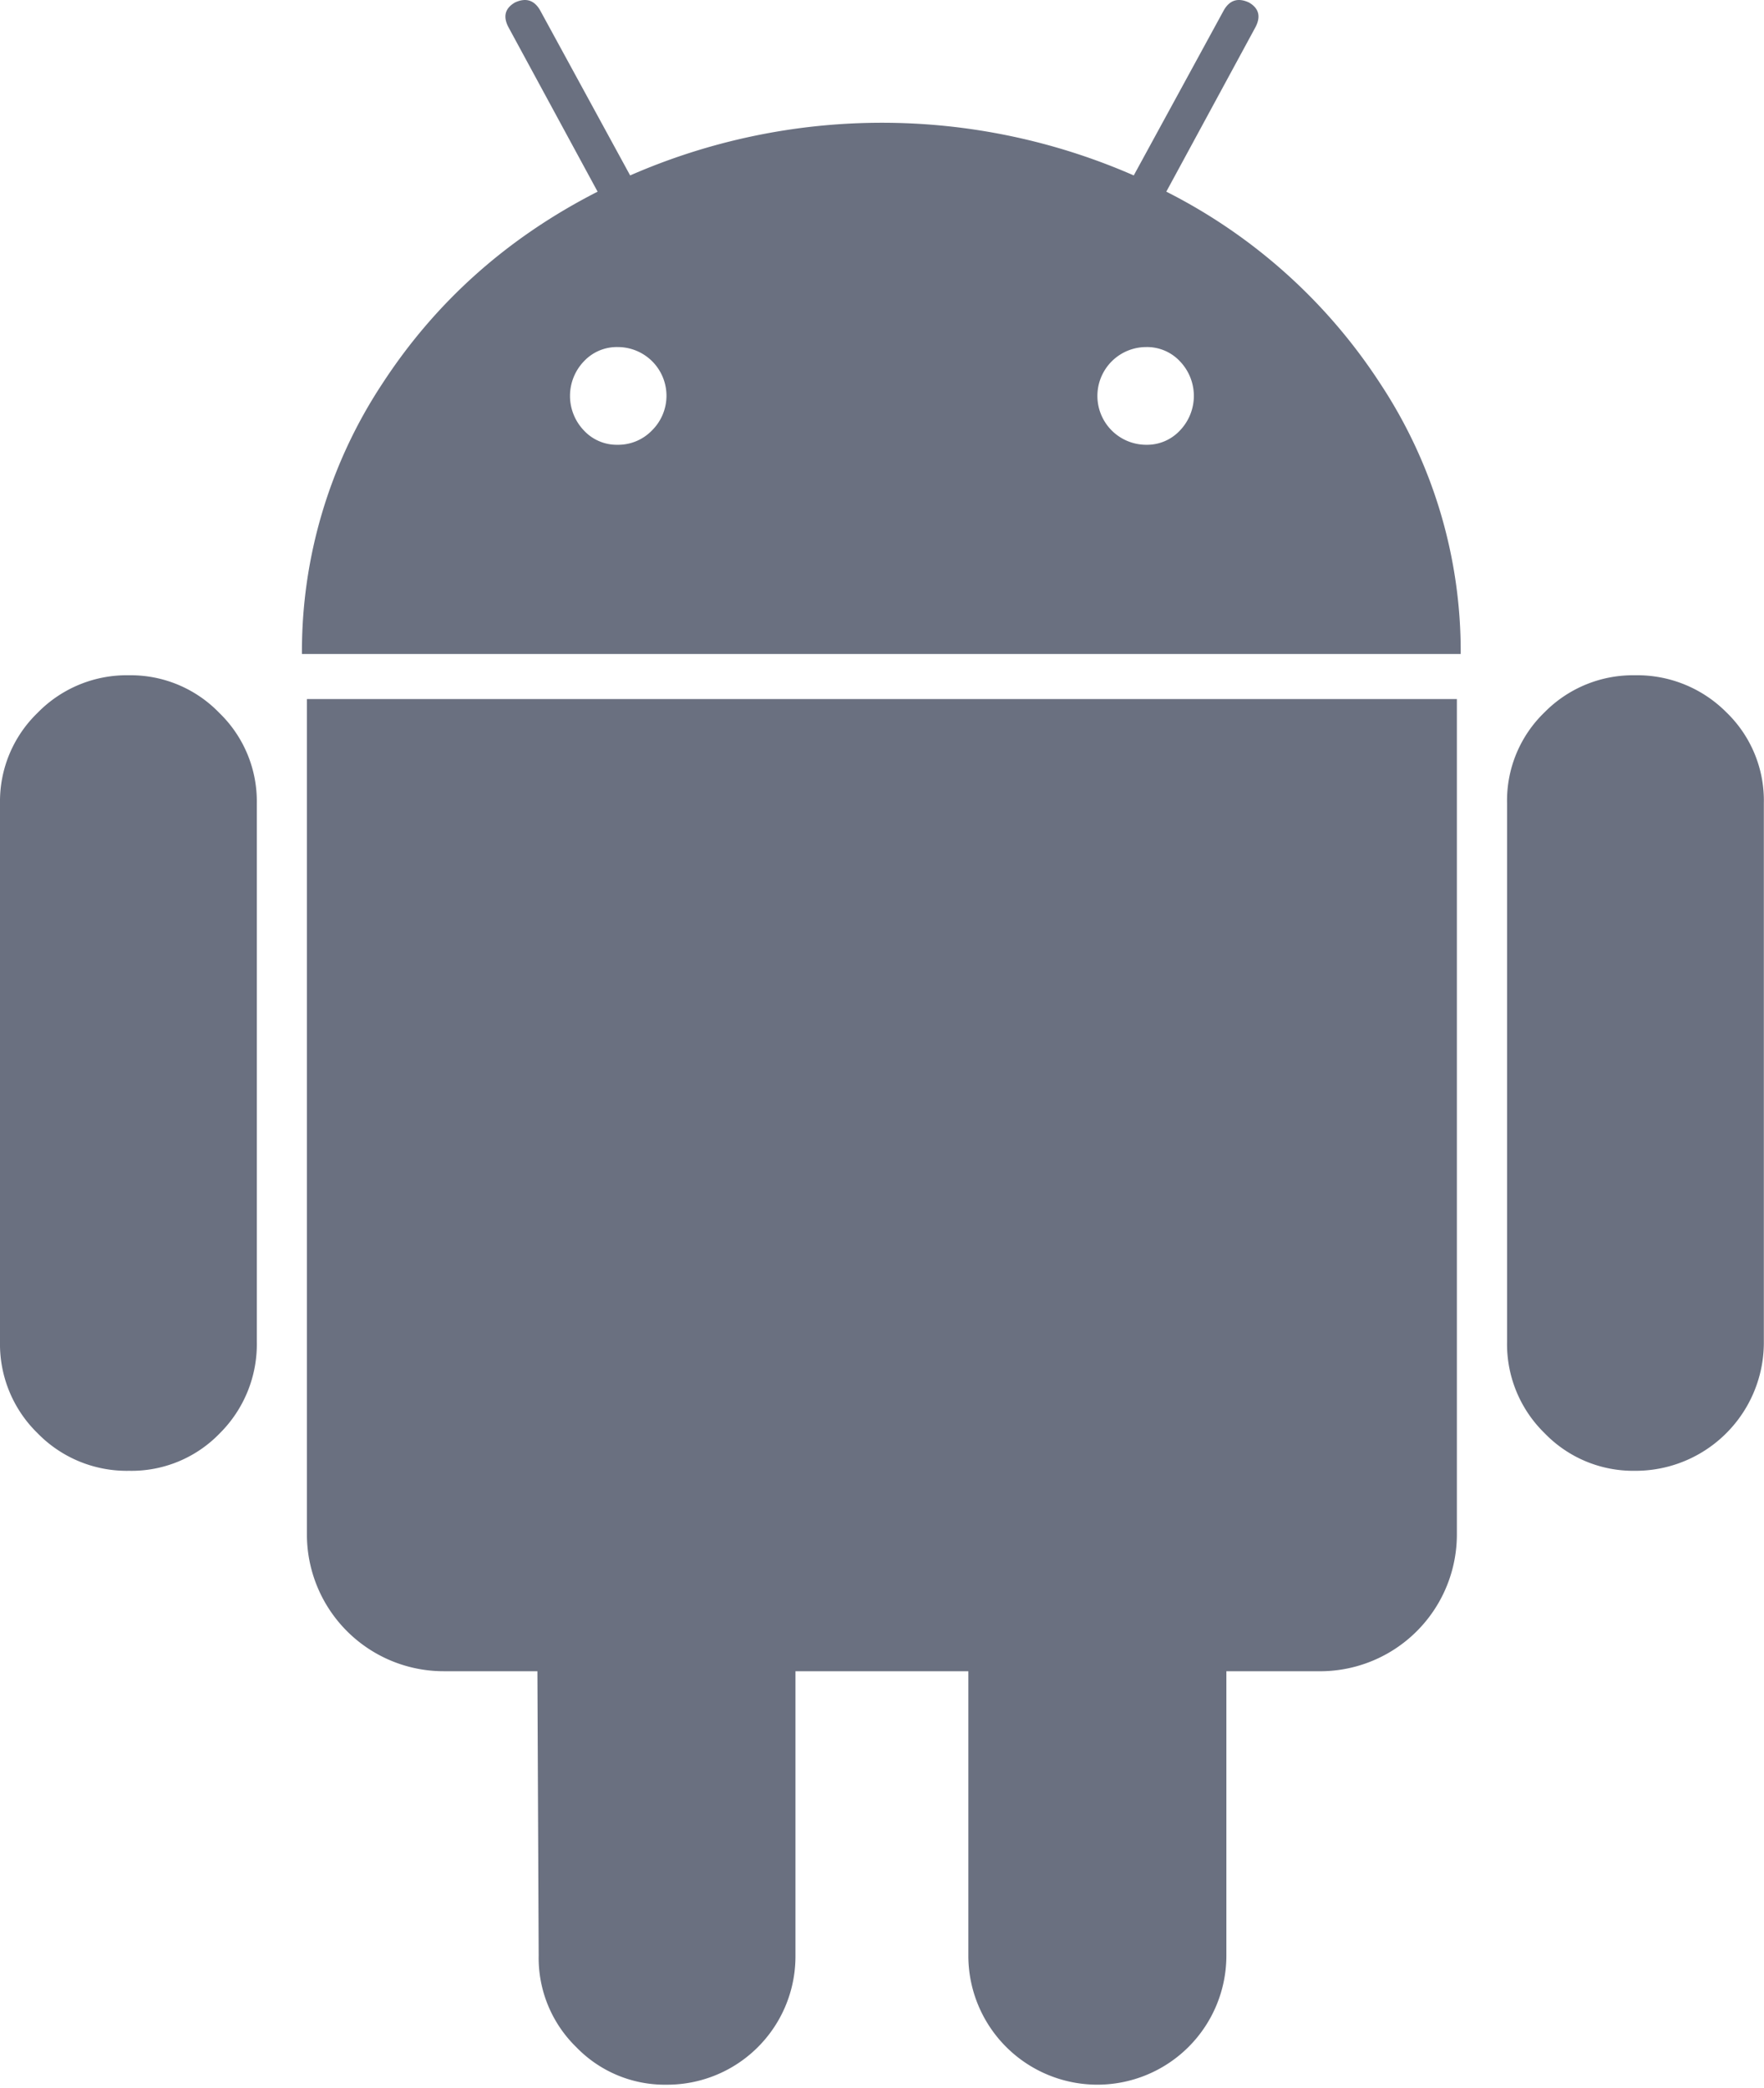 <svg viewBox="0 0 468 554" xmlns="http://www.w3.org/2000/svg"><g fill="#6a7080"><path d="m34.23 179.141a33.017 33.017 0 0 0 -24.26 9.969 32.633 32.633 0 0 0 -9.97 23.929v142.914a33.01 33.01 0 0 0 9.97 24.266 33.018 33.018 0 0 0 24.26 9.97 32.507 32.507 0 0 0 24.101-9.97 33.319 33.319 0 0 0 9.804-24.266v-142.914a32.627 32.627 0 0 0 -9.97-23.929 32.647 32.647 0 0 0 -23.935-9.969z"/><path d="m309.428 50.847 23.598-43.532q2.324-4.323-1.658-6.646c-2.883-1.34-5.098-.661-6.646 1.989l-23.928 43.88a166.702 166.702 0 0 0 -133.613 0l-23.929-43.88c-1.555-2.65-3.77-3.323-6.646-1.989-2.662 1.561-3.213 3.764-1.658 6.646l23.599 43.532q-35.894 18.305-57.167 51.022a128.864 128.864 0 0 0 -21.273 71.628h307.426a128.898 128.898 0 0 0 -21.273-71.628 146.341 146.341 0 0 0 -56.832-51.022zm-136.433 63.318a12.459 12.459 0 0 1 -9.143 3.831 11.894 11.894 0 0 1 -8.972-3.831 13.251 13.251 0 0 1 0-18.274 11.937 11.937 0 0 1 8.972-3.819 12.918 12.918 0 0 1 9.143 22.093zm140.086 0a11.919 11.919 0 0 1 -8.971 3.831 12.962 12.962 0 0 1 0-25.924 11.944 11.944 0 0 1 8.971 3.819 13.251 13.251 0 0 1 0 18.274z"/><path d="m81.427 406.804a36.296 36.296 0 0 0 36.554 36.555h24.596l.337 75.454a33.034 33.034 0 0 0 9.969 24.266 32.639 32.639 0 0 0 23.929 9.97 34.042 34.042 0 0 0 34.23-34.236v-75.447h45.864v75.447a34.229 34.229 0 1 0 68.458 0v-75.447h24.928a36.298 36.298 0 0 0 36.225-36.555v-221.361h-305.09z"/><path d="m433.731 179.141a32.934 32.934 0 0 0 -23.93 9.804 32.503 32.503 0 0 0 -9.969 24.094v142.914a33.009 33.009 0 0 0 9.969 24.266 32.641 32.641 0 0 0 23.93 9.97 34.04 34.04 0 0 0 34.229-34.236v-142.914a32.497 32.497 0 0 0 -9.969-24.094 33.336 33.336 0 0 0 -24.26-9.804z"/></g></svg>